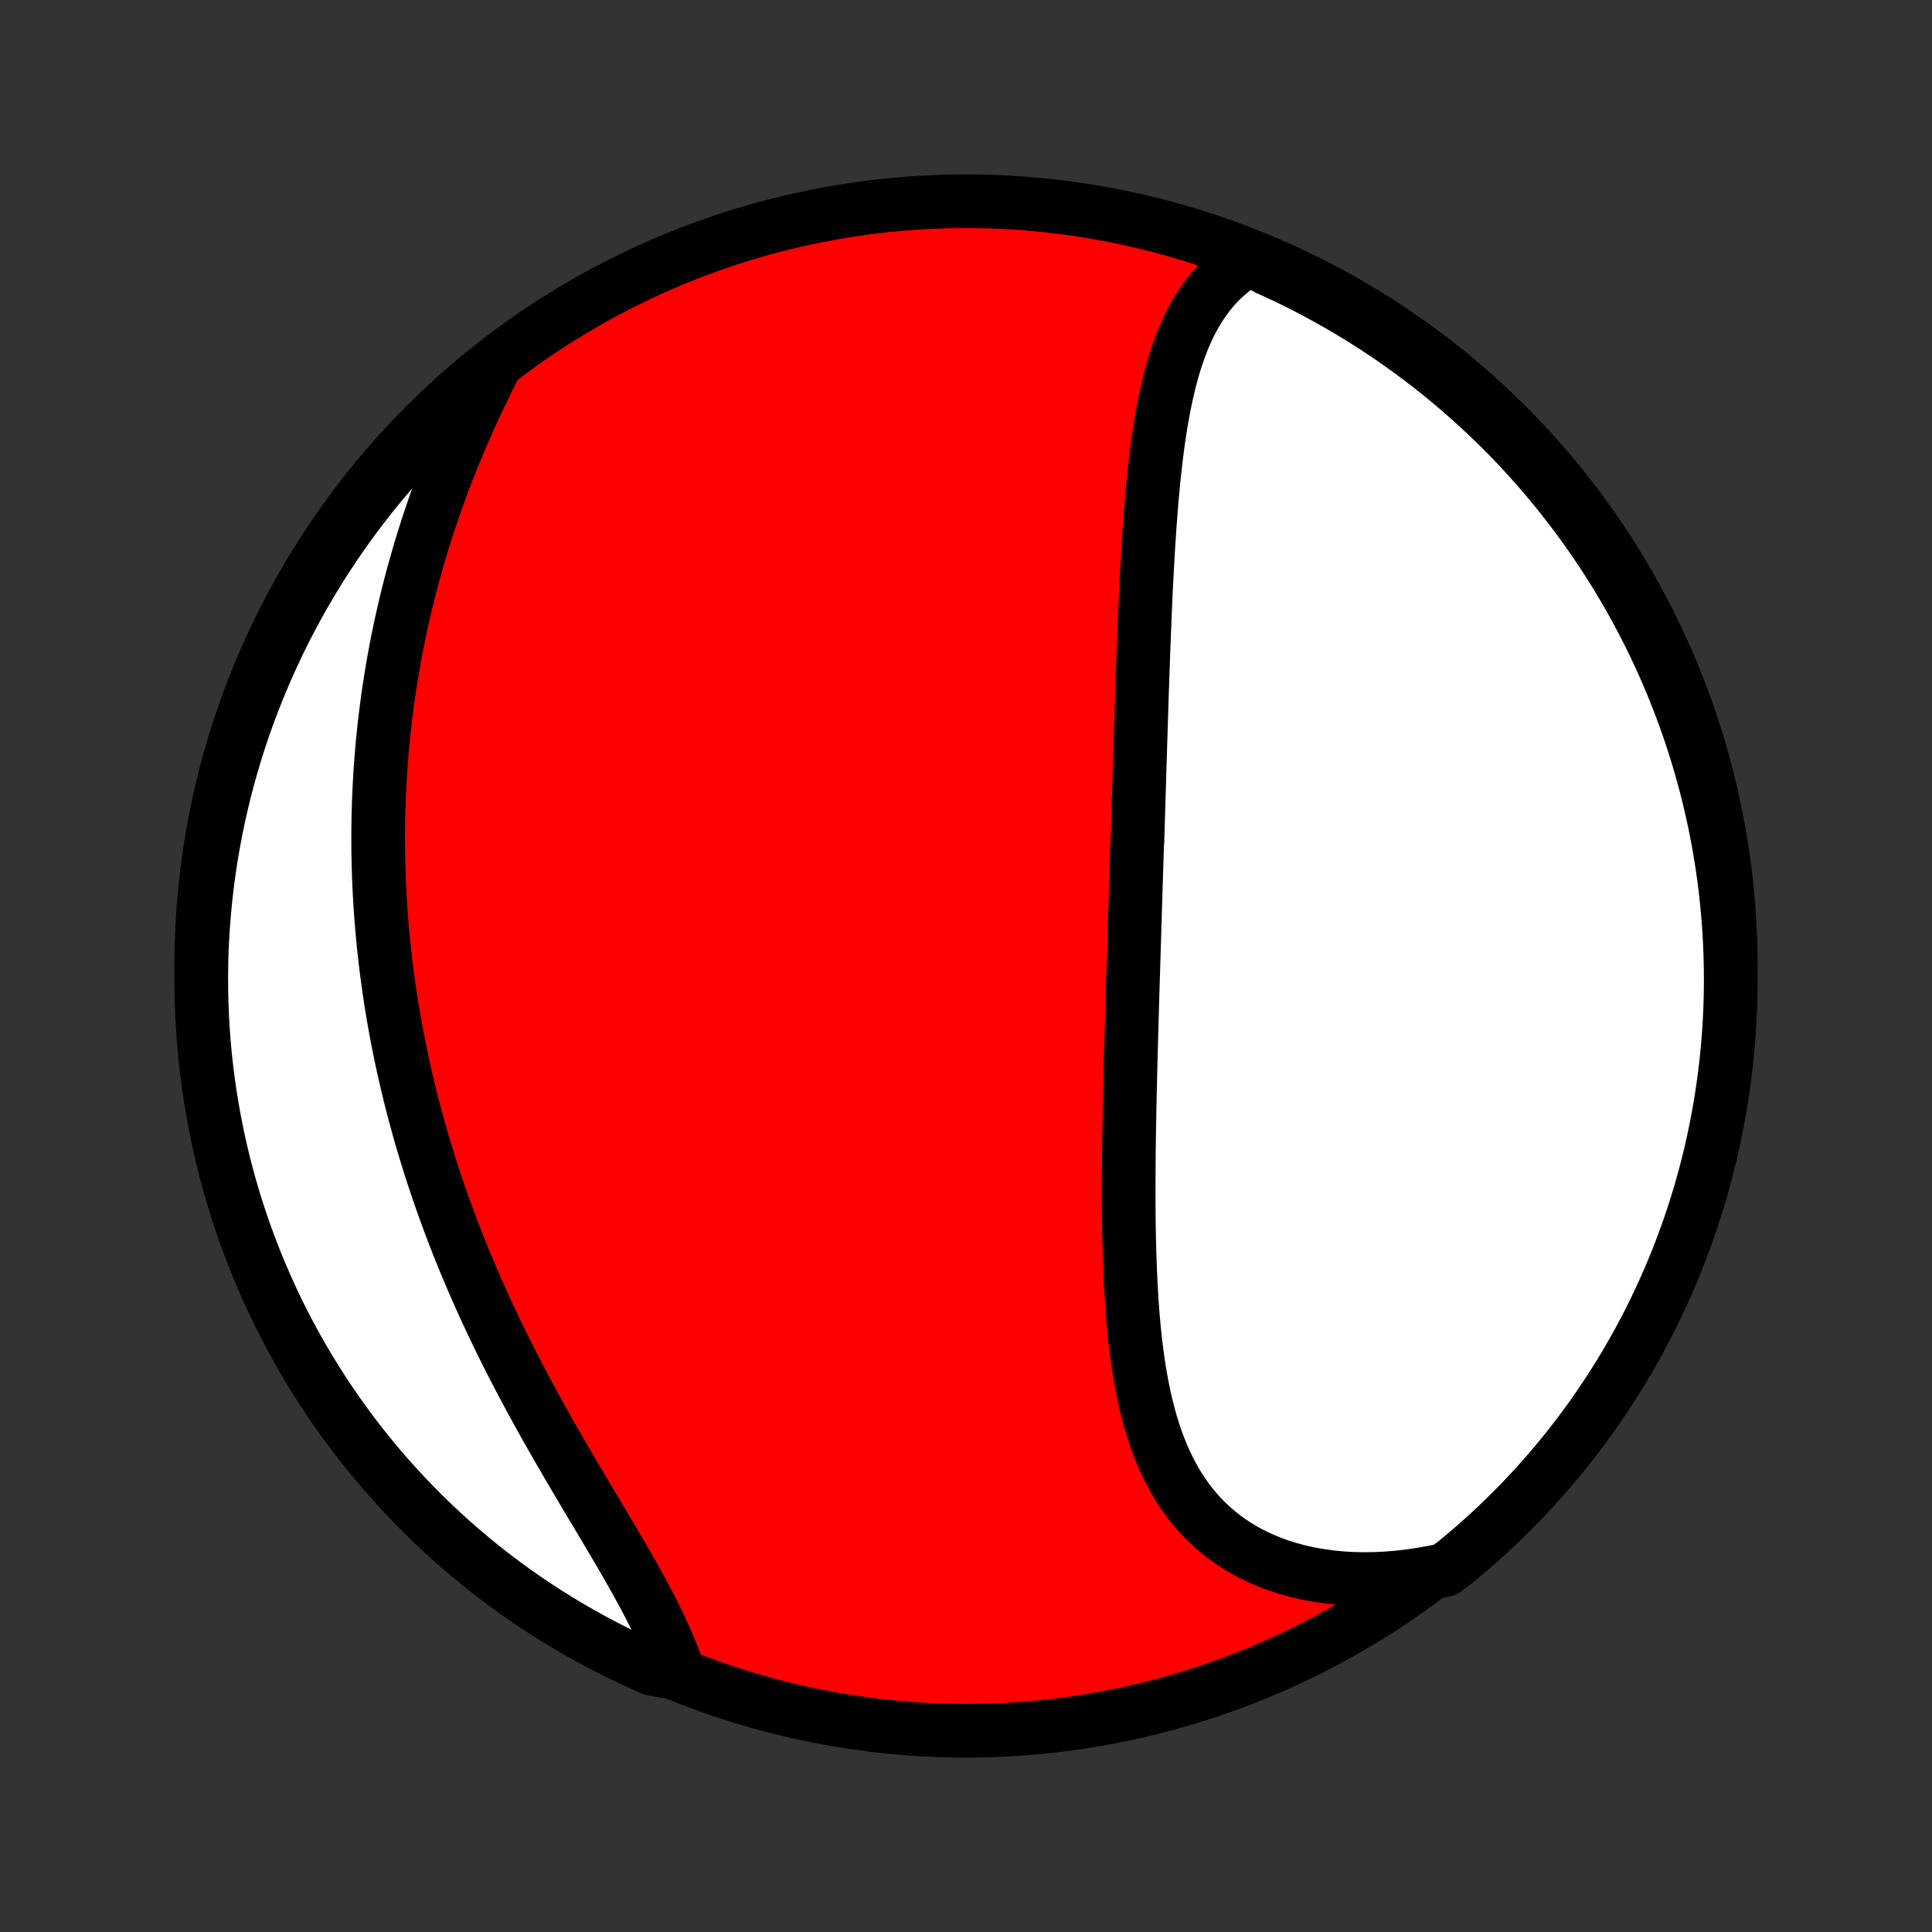 <?xml version="1.0" encoding="utf-8" standalone="no"?>
<!DOCTYPE svg PUBLIC "-//W3C//DTD SVG 1.1//EN"
  "http://www.w3.org/Graphics/SVG/1.1/DTD/svg11.dtd">
<!-- Created with matplotlib (http://matplotlib.org/) -->
<svg height="72pt" version="1.1" viewBox="0 0 72 72" width="72pt" xmlns="http://www.w3.org/2000/svg" xmlns:xlink="http://www.w3.org/1999/xlink">
 <rect x="0" y="0" width="72" height="72" fill="#333333" stroke="none"/>
 <defs>
  <style type="text/css">
*{stroke-linecap:butt;stroke-linejoin:round;}
  </style>
 </defs>
 <g id="figure_1">
  <g id="patch_1">
   <path d="
M0 72
L72 72
L72 0
L0 0
z
" style="fill:none;"/>
  </g>
  <g id="axes_1">
   <g id="PatchCollection_1">
    <defs>
     <path d="
M36 -7.5
C43.558 -7.5 50.808 -10.503 56.153 -15.848
C61.497 -21.192 64.5 -28.442 64.5 -36
C64.5 -43.558 61.497 -50.808 56.153 -56.153
C50.808 -61.497 43.558 -64.5 36 -64.5
C28.442 -64.5 21.192 -61.497 15.848 -56.153
C10.503 -50.808 7.5 -43.558 7.5 -36
C7.5 -28.442 10.503 -21.192 15.848 -15.848
C21.192 -10.503 28.442 -7.5 36 -7.5
z
" id="C0_0_a811fe30f3"/>
     <path d="
M46.575 -62.362
L46.346 -62.224
L46.127 -62.076
L45.919 -61.92
L45.721 -61.755
L45.533 -61.582
L45.355 -61.401
L45.187 -61.212
L45.028 -61.017
L44.878 -60.814
L44.736 -60.606
L44.602 -60.391
L44.477 -60.171
L44.358 -59.946
L44.247 -59.716
L44.143 -59.481
L44.045 -59.242
L43.953 -58.999
L43.866 -58.752
L43.785 -58.502
L43.709 -58.249
L43.638 -57.993
L43.571 -57.734
L43.509 -57.473
L43.45 -57.209
L43.395 -56.944
L43.343 -56.677
L43.295 -56.408
L43.25 -56.138
L43.207 -55.866
L43.167 -55.593
L43.13 -55.32
L43.095 -55.045
L43.062 -54.77
L43.031 -54.494
L43.001 -54.218
L42.974 -53.942
L42.948 -53.665
L42.923 -53.388
L42.9 -53.11
L42.878 -52.833
L42.857 -52.556
L42.837 -52.279
L42.819 -52.002
L42.801 -51.725
L42.784 -51.449
L42.768 -51.173
L42.753 -50.897
L42.738 -50.622
L42.724 -50.347
L42.71 -50.072
L42.697 -49.798
L42.685 -49.524
L42.673 -49.251
L42.661 -48.978
L42.65 -48.706
L42.639 -48.435
L42.629 -48.163
L42.618 -47.893
L42.608 -47.623
L42.599 -47.353
L42.589 -47.084
L42.58 -46.815
L42.571 -46.547
L42.562 -46.279
L42.553 -46.012
L42.544 -45.745
L42.536 -45.478
L42.527 -45.212
L42.519 -44.947
L42.511 -44.681
L42.502 -44.416
L42.494 -44.151
L42.486 -43.887
L42.478 -43.622
L42.47 -43.358
L42.462 -43.094
L42.454 -42.83
L42.446 -42.567
L42.438 -42.303
L42.43 -42.04
L42.422 -41.776
L42.414 -41.513
L42.407 -41.249
L42.399 -40.986
L42.391 -40.722
L42.375 -40.458
L42.367 -40.194
L42.359 -39.93
L42.351 -39.666
L42.343 -39.401
L42.334 -39.136
L42.326 -38.871
L42.318 -38.605
L42.31 -38.339
L42.302 -38.072
L42.294 -37.806
L42.285 -37.538
L42.277 -37.27
L42.269 -37.001
L42.261 -36.732
L42.252 -36.462
L42.244 -36.192
L42.236 -35.921
L42.228 -35.649
L42.219 -35.376
L42.211 -35.103
L42.203 -34.828
L42.195 -34.553
L42.187 -34.277
L42.179 -34
L42.171 -33.722
L42.163 -33.444
L42.156 -33.164
L42.148 -32.883
L42.141 -32.602
L42.133 -32.319
L42.126 -32.035
L42.12 -31.75
L42.113 -31.464
L42.106 -31.177
L42.1 -30.89
L42.094 -30.6
L42.089 -30.31
L42.084 -30.019
L42.079 -29.727
L42.075 -29.433
L42.071 -29.139
L42.068 -28.843
L42.066 -28.547
L42.064 -28.249
L42.062 -27.951
L42.062 -27.652
L42.062 -27.351
L42.064 -27.05
L42.066 -26.748
L42.069 -26.446
L42.074 -26.142
L42.08 -25.838
L42.087 -25.534
L42.096 -25.229
L42.106 -24.923
L42.118 -24.618
L42.132 -24.312
L42.147 -24.006
L42.165 -23.7
L42.185 -23.394
L42.208 -23.088
L42.233 -22.783
L42.261 -22.479
L42.292 -22.175
L42.327 -21.872
L42.365 -21.57
L42.406 -21.27
L42.451 -20.971
L42.501 -20.673
L42.555 -20.378
L42.614 -20.084
L42.677 -19.793
L42.746 -19.505
L42.82 -19.22
L42.901 -18.937
L42.987 -18.658
L43.079 -18.383
L43.179 -18.111
L43.285 -17.844
L43.398 -17.582
L43.52 -17.324
L43.648 -17.072
L43.785 -16.825
L43.93 -16.583
L44.084 -16.348
L44.245 -16.119
L44.416 -15.897
L44.596 -15.682
L44.785 -15.474
L44.982 -15.273
L45.189 -15.081
L45.405 -14.896
L45.629 -14.72
L45.863 -14.552
L46.105 -14.393
L46.356 -14.242
L46.615 -14.101
L46.883 -13.97
L47.158 -13.848
L47.441 -13.735
L47.732 -13.632
L48.029 -13.539
L48.334 -13.456
L48.644 -13.383
L48.961 -13.32
L49.283 -13.267
L49.61 -13.224
L49.943 -13.191
L50.279 -13.168
L50.62 -13.156
L50.965 -13.154
L51.312 -13.161
L51.663 -13.179
L52.016 -13.207
L52.371 -13.244
L52.728 -13.292
L53.087 -13.349
L53.447 -13.416
L53.851 -13.492
L54.236 -13.783
L54.615 -14.098
L54.989 -14.419
L55.357 -14.747
L55.719 -15.082
L56.075 -15.423
L56.425 -15.77
L56.769 -16.124
L57.106 -16.483
L57.437 -16.849
L57.762 -17.22
L58.08 -17.597
L58.391 -17.98
L58.695 -18.368
L58.993 -18.761
L59.283 -19.16
L59.566 -19.564
L59.842 -19.973
L60.111 -20.386
L60.373 -20.805
L60.627 -21.228
L60.873 -21.655
L61.112 -22.087
L61.344 -22.524
L61.568 -22.964
L61.783 -23.408
L61.991 -23.857
L62.191 -24.308
L62.384 -24.764
L62.568 -25.223
L62.744 -25.685
L62.911 -26.15
L63.071 -26.618
L63.222 -27.089
L63.366 -27.563
L63.5 -28.039
L63.627 -28.518
L63.745 -28.999
L63.854 -29.483
L63.955 -29.968
L64.048 -30.455
L64.132 -30.944
L64.207 -31.434
L64.274 -31.925
L64.332 -32.418
L64.382 -32.912
L64.423 -33.407
L64.455 -33.903
L64.479 -34.399
L64.493 -34.896
L64.5 -35.393
L64.497 -35.891
L64.486 -36.388
L64.466 -36.886
L64.438 -37.383
L64.401 -37.879
L64.355 -38.375
L64.301 -38.87
L64.238 -39.365
L64.166 -39.858
L64.086 -40.35
L63.997 -40.841
L63.9 -41.331
L63.794 -41.819
L63.68 -42.305
L63.557 -42.789
L63.426 -43.271
L63.286 -43.751
L63.139 -44.228
L62.983 -44.703
L62.818 -45.175
L62.646 -45.645
L62.465 -46.111
L62.277 -46.575
L62.08 -47.035
L61.876 -47.492
L61.663 -47.946
L61.443 -48.395
L61.215 -48.841
L60.979 -49.283
L60.736 -49.721
L60.485 -50.155
L60.227 -50.585
L59.961 -51.01
L59.688 -51.431
L59.408 -51.846
L59.121 -52.257
L58.827 -52.663
L58.525 -53.064
L58.217 -53.46
L57.902 -53.851
L57.581 -54.236
L57.253 -54.615
L56.918 -54.989
L56.577 -55.357
L56.23 -55.719
L55.876 -56.075
L55.517 -56.425
L55.151 -56.769
L54.78 -57.106
L54.403 -57.437
L54.02 -57.762
L53.632 -58.08
L53.239 -58.391
L52.84 -58.695
L52.436 -58.993
L52.027 -59.283
L51.614 -59.566
L51.195 -59.842
L50.772 -60.111
L50.344 -60.373
L49.913 -60.627
L49.476 -60.873
L49.036 -61.112
L48.592 -61.344
L48.144 -61.568
L47.692 -61.783
L47.236 -61.991
z
" id="C0_1_c59106f1ab"/>
     <path d="
M18.358 -58.214
L18.193 -57.883
L18.031 -57.551
L17.871 -57.219
L17.714 -56.885
L17.56 -56.551
L17.41 -56.216
L17.262 -55.88
L17.118 -55.544
L16.978 -55.208
L16.841 -54.872
L16.707 -54.536
L16.577 -54.2
L16.451 -53.863
L16.328 -53.528
L16.208 -53.192
L16.093 -52.856
L15.98 -52.522
L15.872 -52.187
L15.767 -51.853
L15.665 -51.52
L15.568 -51.187
L15.473 -50.855
L15.382 -50.524
L15.294 -50.193
L15.21 -49.863
L15.13 -49.534
L15.052 -49.205
L14.978 -48.878
L14.907 -48.551
L14.839 -48.225
L14.775 -47.9
L14.714 -47.575
L14.656 -47.252
L14.601 -46.929
L14.549 -46.607
L14.499 -46.286
L14.453 -45.966
L14.41 -45.646
L14.37 -45.328
L14.332 -45.01
L14.298 -44.692
L14.266 -44.376
L14.237 -44.06
L14.211 -43.745
L14.187 -43.43
L14.166 -43.116
L14.148 -42.803
L14.133 -42.49
L14.12 -42.178
L14.109 -41.866
L14.101 -41.555
L14.096 -41.244
L14.093 -40.934
L14.093 -40.624
L14.095 -40.314
L14.1 -40.005
L14.107 -39.696
L14.117 -39.387
L14.129 -39.078
L14.144 -38.77
L14.161 -38.462
L14.181 -38.153
L14.202 -37.845
L14.227 -37.537
L14.254 -37.229
L14.283 -36.921
L14.315 -36.613
L14.349 -36.305
L14.386 -35.997
L14.425 -35.688
L14.467 -35.38
L14.511 -35.071
L14.557 -34.762
L14.606 -34.453
L14.658 -34.143
L14.712 -33.833
L14.769 -33.523
L14.828 -33.212
L14.89 -32.901
L14.955 -32.589
L15.022 -32.277
L15.092 -31.965
L15.164 -31.652
L15.239 -31.338
L15.317 -31.024
L15.398 -30.709
L15.481 -30.394
L15.568 -30.078
L15.656 -29.762
L15.748 -29.445
L15.843 -29.127
L15.941 -28.808
L16.041 -28.489
L16.144 -28.169
L16.251 -27.849
L16.36 -27.528
L16.472 -27.206
L16.587 -26.884
L16.706 -26.561
L16.827 -26.238
L16.951 -25.914
L17.078 -25.589
L17.209 -25.264
L17.342 -24.938
L17.479 -24.612
L17.618 -24.285
L17.761 -23.958
L17.906 -23.631
L18.054 -23.303
L18.206 -22.974
L18.36 -22.646
L18.517 -22.318
L18.677 -21.989
L18.84 -21.66
L19.005 -21.331
L19.173 -21.003
L19.344 -20.674
L19.517 -20.346
L19.692 -20.018
L19.869 -19.691
L20.049 -19.363
L20.23 -19.037
L20.413 -18.711
L20.598 -18.386
L20.783 -18.062
L20.97 -17.739
L21.158 -17.416
L21.346 -17.095
L21.535 -16.776
L21.724 -16.457
L21.912 -16.14
L22.1 -15.825
L22.288 -15.511
L22.474 -15.199
L22.658 -14.889
L22.84 -14.581
L23.02 -14.274
L23.198 -13.97
L23.372 -13.668
L23.543 -13.369
L23.71 -13.072
L23.872 -12.777
L24.03 -12.485
L24.183 -12.195
L24.33 -11.909
L24.471 -11.625
L24.607 -11.343
L24.735 -11.065
L24.857 -10.79
L24.971 -10.517
L25.078 -10.248
L25.178 -9.982
L24.768 -9.719
L24.312 -9.807
L23.861 -10.007
L23.412 -10.215
L22.968 -10.43
L22.528 -10.654
L22.091 -10.885
L21.66 -11.124
L21.232 -11.371
L20.809 -11.625
L20.39 -11.886
L19.976 -12.155
L19.567 -12.431
L19.164 -12.714
L18.765 -13.005
L18.371 -13.302
L17.983 -13.606
L17.601 -13.917
L17.224 -14.235
L16.852 -14.56
L16.487 -14.89
L16.127 -15.228
L15.774 -15.572
L15.426 -15.922
L15.085 -16.278
L14.751 -16.64
L14.422 -17.008
L14.101 -17.381
L13.786 -17.761
L13.477 -18.146
L13.176 -18.536
L12.882 -18.932
L12.594 -19.333
L12.314 -19.739
L12.041 -20.15
L11.775 -20.566
L11.517 -20.986
L11.266 -21.411
L11.023 -21.841
L10.787 -22.275
L10.559 -22.713
L10.339 -23.155
L10.126 -23.601
L9.922 -24.05
L9.725 -24.504
L9.536 -24.961
L9.356 -25.421
L9.183 -25.884
L9.019 -26.351
L8.863 -26.82
L8.715 -27.293
L8.575 -27.768
L8.444 -28.245
L8.321 -28.725
L8.207 -29.207
L8.101 -29.691
L8.004 -30.177
L7.915 -30.665
L7.835 -31.154
L7.763 -31.645
L7.7 -32.137
L7.645 -32.631
L7.6 -33.125
L7.562 -33.62
L7.534 -34.116
L7.514 -34.613
L7.503 -35.11
L7.5 -35.607
L7.506 -36.105
L7.521 -36.602
L7.545 -37.099
L7.577 -37.596
L7.618 -38.093
L7.667 -38.588
L7.725 -39.083
L7.792 -39.577
L7.867 -40.07
L7.951 -40.562
L8.044 -41.052
L8.145 -41.541
L8.254 -42.028
L8.372 -42.513
L8.498 -42.996
L8.633 -43.477
L8.776 -43.956
L8.927 -44.433
L9.087 -44.907
L9.255 -45.378
L9.431 -45.846
L9.615 -46.311
L9.807 -46.773
L10.007 -47.232
L10.215 -47.688
L10.43 -48.139
L10.654 -48.588
L10.885 -49.032
L11.124 -49.472
L11.371 -49.908
L11.625 -50.34
L11.886 -50.768
L12.155 -51.191
L12.431 -51.61
L12.714 -52.024
L13.005 -52.433
L13.302 -52.836
L13.606 -53.235
L13.917 -53.629
L14.235 -54.017
L14.56 -54.4
L14.89 -54.776
L15.228 -55.148
L15.572 -55.513
L15.922 -55.873
L16.278 -56.226
L16.64 -56.574
L17.008 -56.915
L17.381 -57.249
L17.761 -57.578
z
" id="C0_2_391f147450"/>
    </defs>
    <g clip-path="url(#p1bffca34e9)">
     <use style="fill:#ff0000;stroke:#000000;stroke-width:2.0;" x="0.0" xlink:href="#C0_0_a811fe30f3" y="72.0"/>
    </g>
    <g clip-path="url(#p1bffca34e9)">
     <use style="fill:#ffffff;stroke:#000000;stroke-width:2.0;" x="0.0" xlink:href="#C0_1_c59106f1ab" y="72.0"/>
    </g>
    <g clip-path="url(#p1bffca34e9)">
     <use style="fill:#ffffff;stroke:#000000;stroke-width:2.0;" x="0.0" xlink:href="#C0_2_391f147450" y="72.0"/>
    </g>
   </g>
  </g>
 </g>
 <defs>
  <clipPath id="p1bffca34e9">
   <rect height="72.0" width="72.0" x="0.0" y="0.0"/>
  </clipPath>
 </defs>
</svg>

